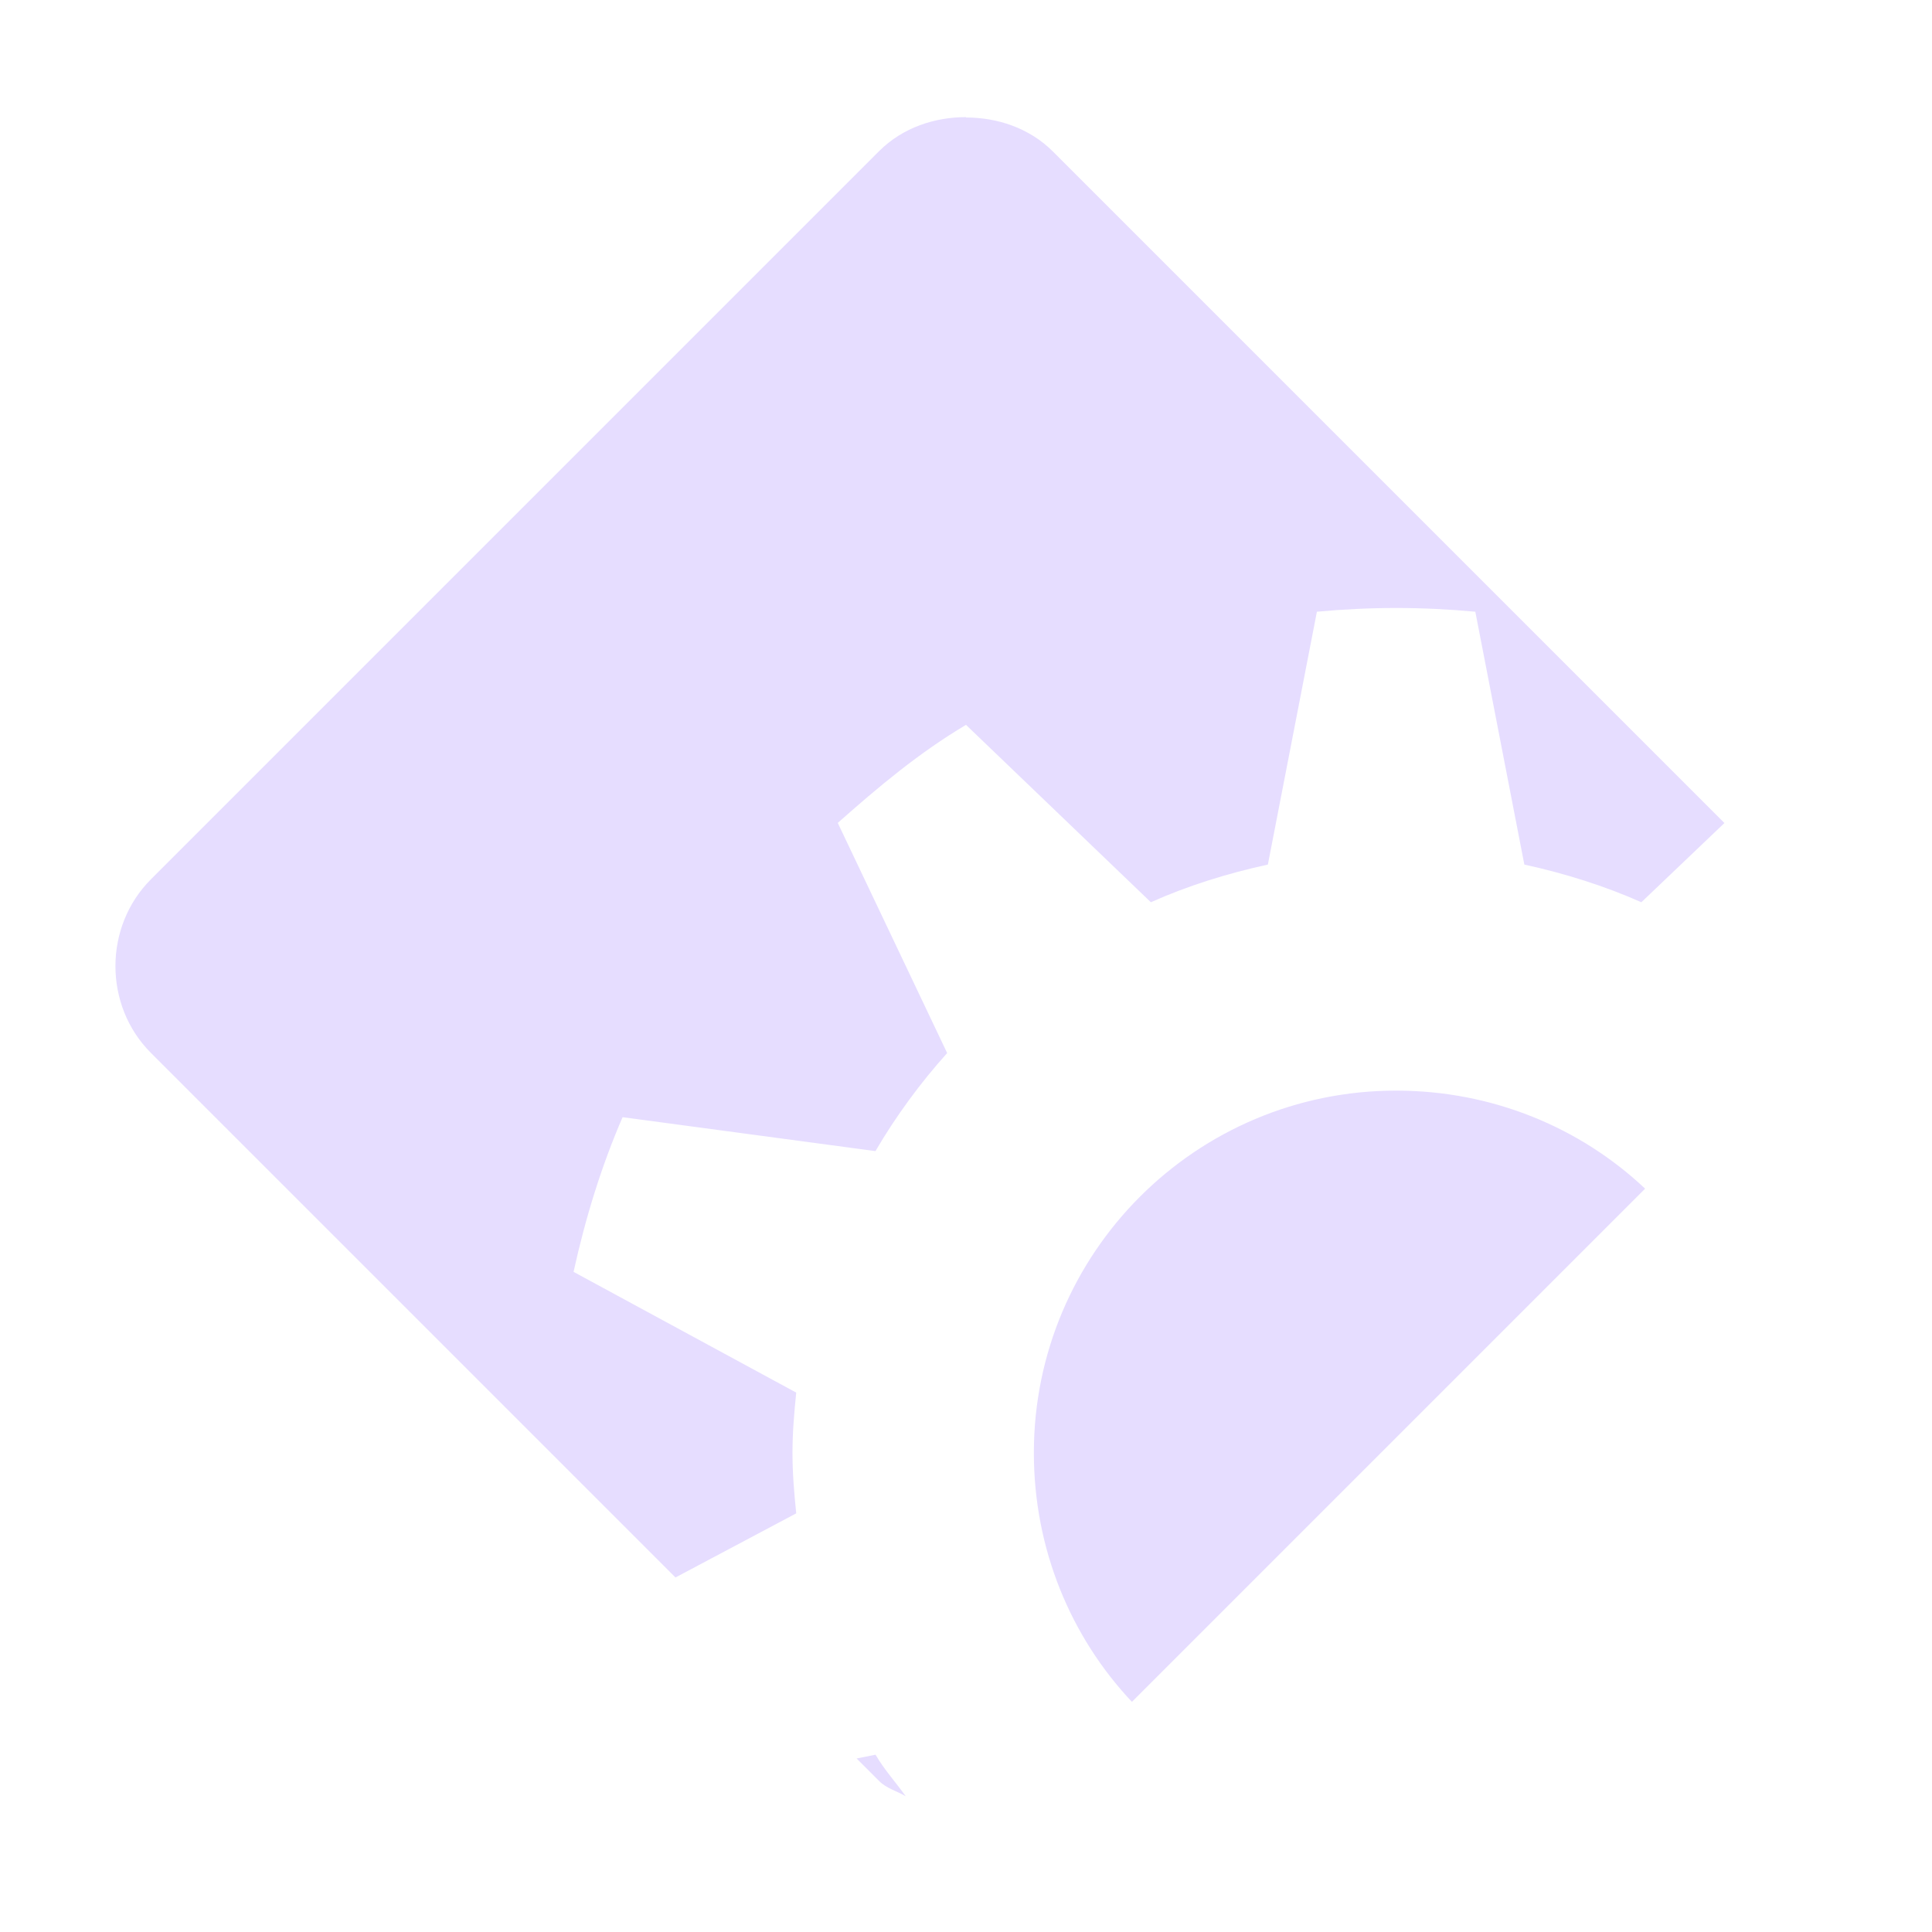 <svg height="16" width="16" xmlns="http://www.w3.org/2000/svg">
  <path d="m569 321.97c-.256 0-.523.085-.719.281l-6.031 6.031c-.392.392-.392 1.046 0 1.438l4.344 4.344 1-.531c-.017-.168-.031-.327-.031-.5s.014-.332.031-.5l-1.844-1c.098-.445.229-.872.406-1.281l2.094.281c.17-.29.371-.564.594-.812l-.906-1.906c.336-.298.674-.582 1.062-.812l1.531 1.469c.306-.137.634-.239.969-.312l.406-2.094c.215-.02.436-.031.656-.031s.441.011.656.031l.406 2.094c.334.073.663.176.969.312l.688-.656-5.562-5.562c-.196-.196-.463-.281-.719-.281zm3.562 8.062c-1.657 0-3 1.343-3 3 0 .797.306 1.525.812 2.062l4.25-4.25c-.537-.507-1.266-.812-2.062-.812zm-4.312 5.5-.156.031.188.188c.06.06.149.083.219.125-.084-.118-.177-.219-.25-.344z" fill="#e6ddff" transform="translate(-561 -321)"/>
</svg>
